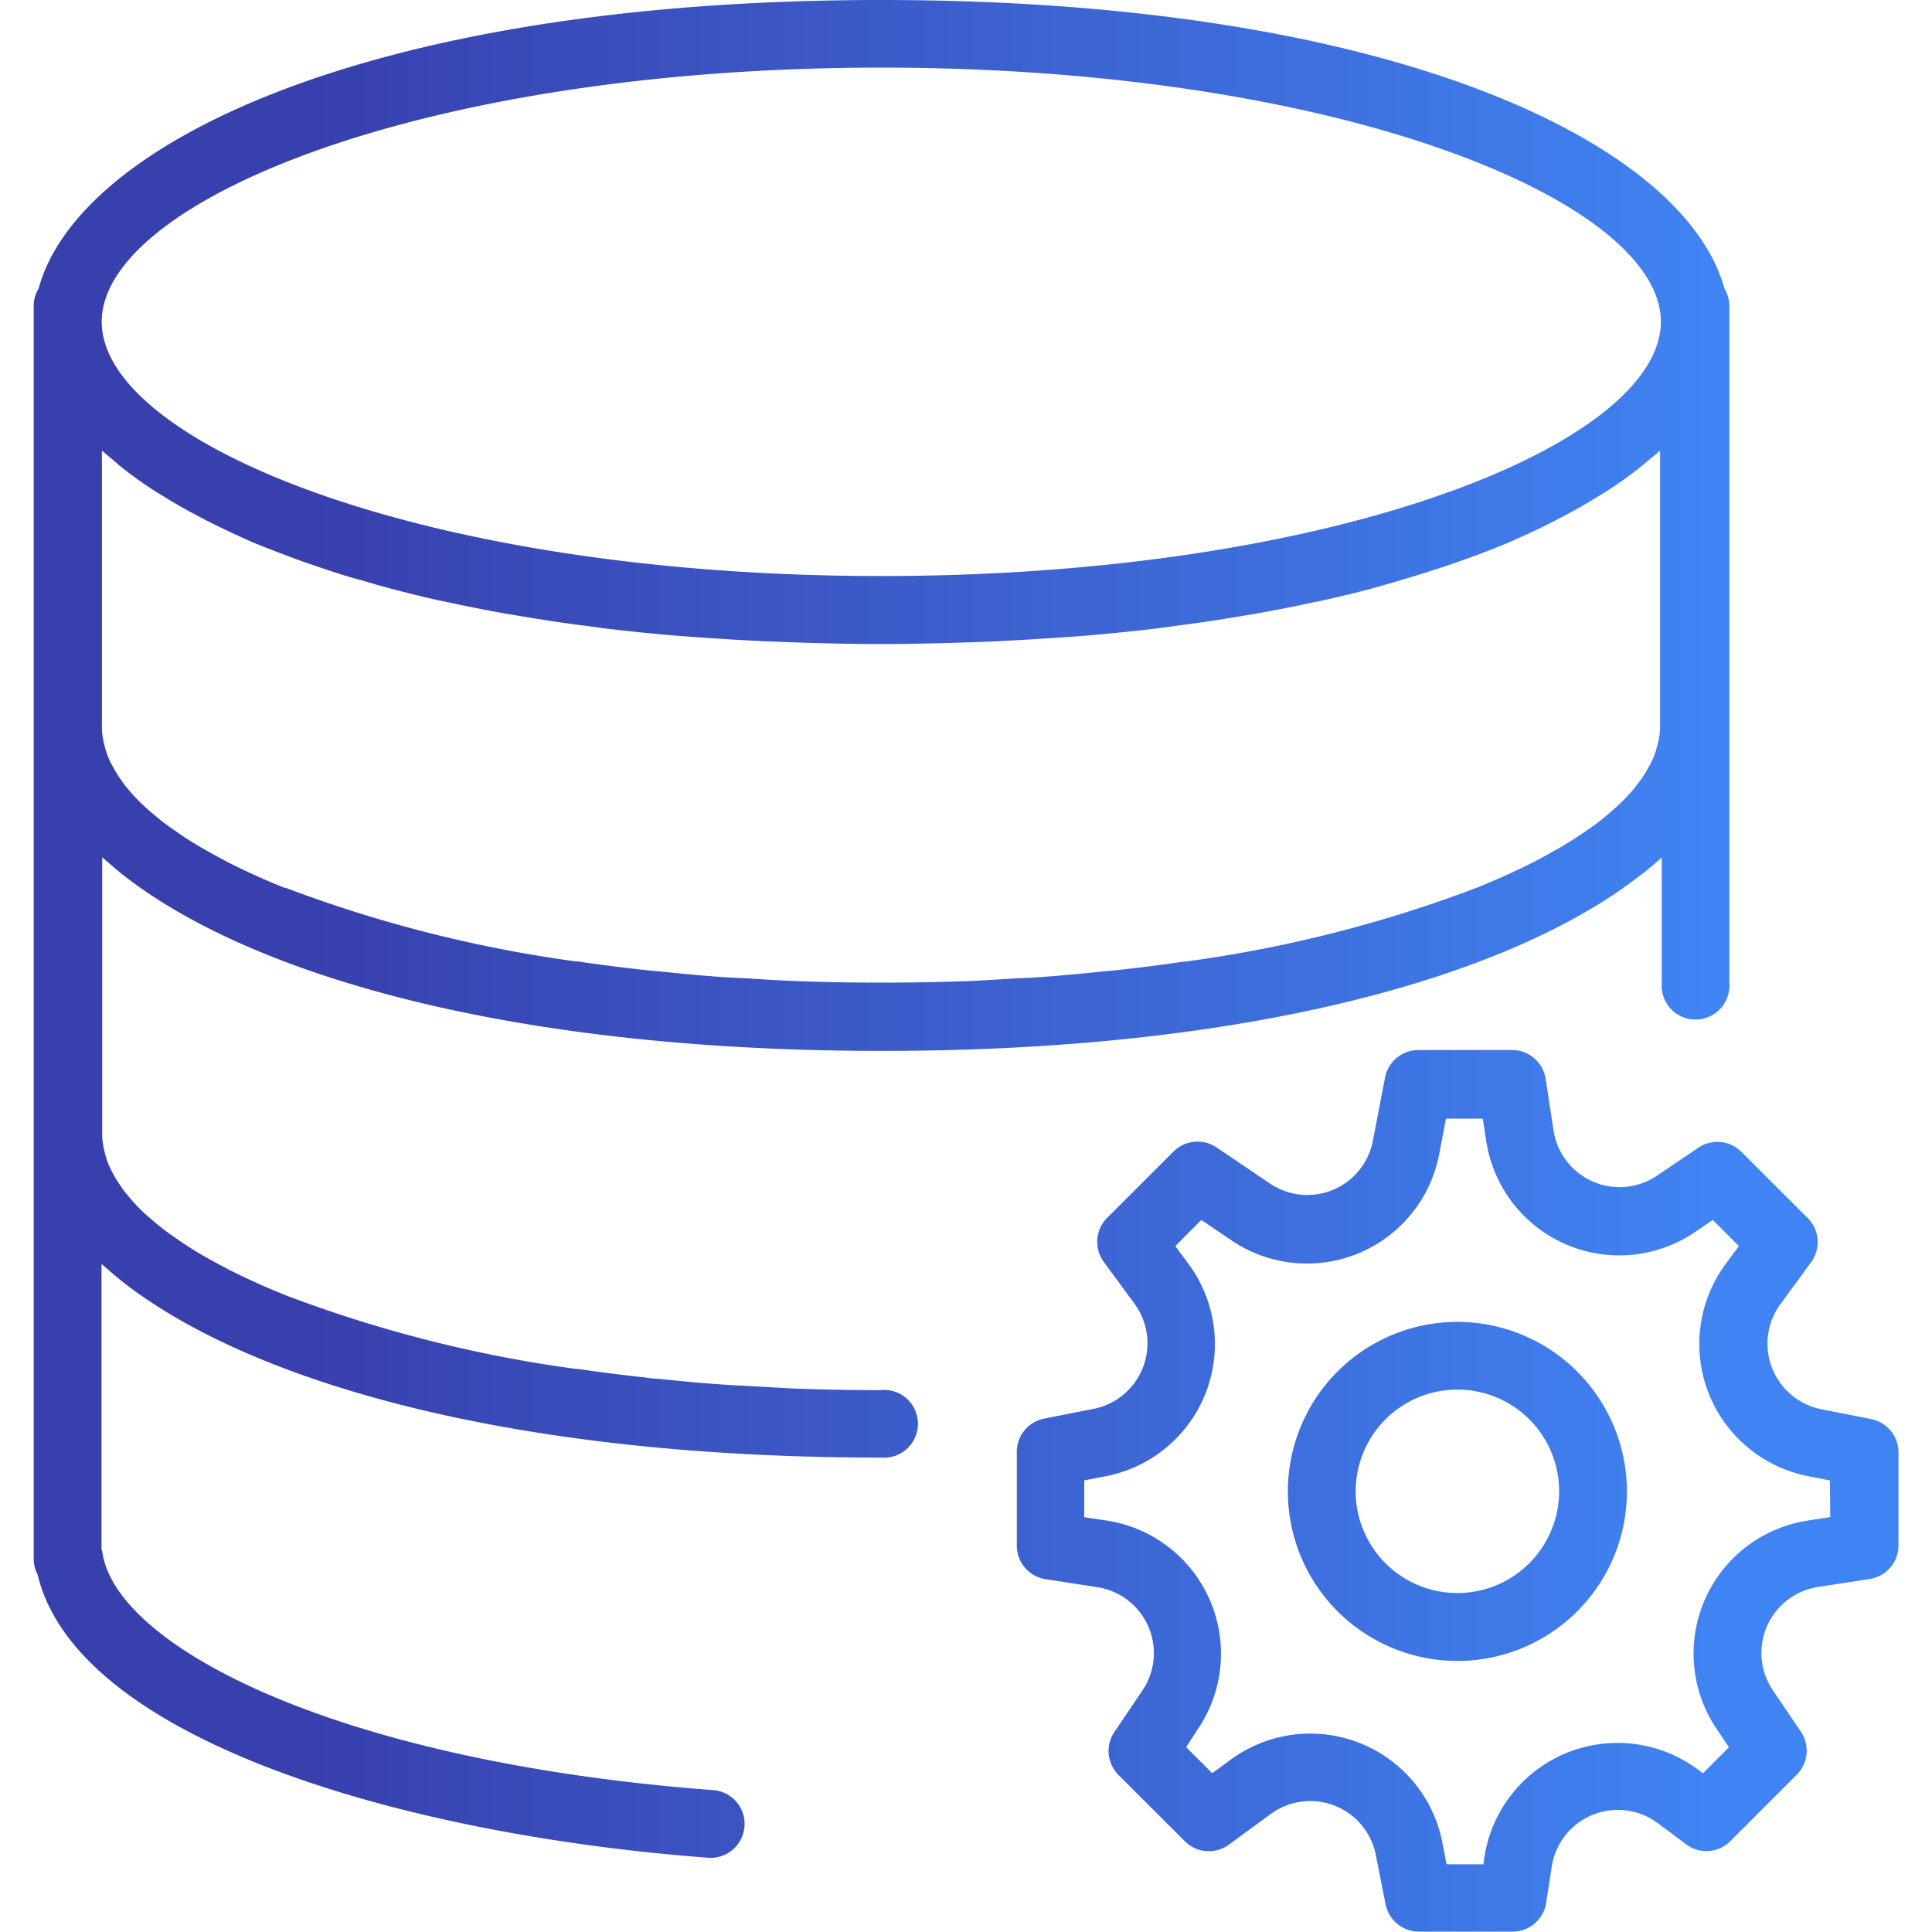<svg id="Layer_1" data-name="Layer 1" xmlns="http://www.w3.org/2000/svg" xmlns:xlink="http://www.w3.org/1999/xlink" viewBox="0 0 200 200"><defs><style>.cls-1{fill:url(#linear-gradient);}</style><linearGradient id="linear-gradient" x1="3.51" y1="100" x2="196.49" y2="100" gradientUnits="userSpaceOnUse"><stop offset="0.15" stop-color="#3840ad"/><stop offset="0.9" stop-color="#4083f2"/></linearGradient></defs><title>icons</title><path class="cls-1" d="M193.64,146.89l-5.06-1A6.92,6.92,0,0,1,184.31,135l3.18-4.34a3.52,3.52,0,0,0-.35-4.56l-6.88-6.87a3.51,3.51,0,0,0-4.45-.42l-4.27,2.89a6.92,6.92,0,0,1-10.72-4.68l-.81-5.32a3.52,3.52,0,0,0-3.47-3h-9.72a3.5,3.5,0,0,0-3.44,2.85l-1.26,6.54a6.91,6.91,0,0,1-10.67,4.42l-5.51-3.73a3.53,3.53,0,0,0-4.45.42l-6.88,6.87a3.52,3.52,0,0,0-.35,4.56l3.19,4.34a6.92,6.92,0,0,1-4.27,10.88l-5.07,1a3.51,3.51,0,0,0-2.85,3.45v9.72a3.51,3.51,0,0,0,3,3.46l5.31.82a6.91,6.91,0,0,1,4.68,10.72l-2.89,4.27a3.53,3.53,0,0,0,.42,4.45l6.88,6.87a3.5,3.5,0,0,0,4.55.35l4.34-3.18a6.92,6.92,0,0,1,10.88,4.27l1,5.07a3.52,3.52,0,0,0,3.45,2.84h9.72a3.5,3.5,0,0,0,3.46-3l.58-3.73a6.92,6.92,0,0,1,10.93-4.53l3,2.24a3.5,3.5,0,0,0,4.56-.35l6.87-6.87a3.52,3.52,0,0,0,.43-4.45l-2.89-4.27a6.91,6.91,0,0,1,4.67-10.72l5.32-.82a3.51,3.51,0,0,0,3-3.47v-9.72A3.51,3.51,0,0,0,193.64,146.89Zm-4.17,10.16-2.34.36A13.93,13.93,0,0,0,177.72,179l1.26,1.87-2.69,2.7-.62-.46a13.94,13.94,0,0,0-22,9.12l-.11.76h-3.81l-.43-2.22a13.93,13.93,0,0,0-21.92-8.61l-1.91,1.4-2.7-2.69L124,179a13.94,13.94,0,0,0-9.42-21.59l-2.34-.35v-3.81l2.22-.43a13.94,13.94,0,0,0,8.61-21.93l-1.4-1.9,2.69-2.7,3.12,2.11a13.93,13.93,0,0,0,21.5-8.9l.71-3.7h3.81l.36,2.34a13.93,13.93,0,0,0,21.58,9.42l1.87-1.27,2.7,2.7-1.4,1.9a13.94,13.94,0,0,0,8.61,21.93l2.21.43Zm-38.59-20.21a17.55,17.55,0,1,0,17.54,17.55A17.57,17.57,0,0,0,150.88,136.84Zm0,28.07a10.53,10.53,0,1,1,10.52-10.52A10.54,10.54,0,0,1,150.88,164.91Zm-59.65-21c-2.9,0-5.75-.06-8.54-.15-1.7-.07-3.35-.18-5-.27-1-.06-2.09-.1-3.1-.18-2.21-.15-4.36-.36-6.48-.58-.4,0-.82-.07-1.21-.12-2.43-.26-4.8-.57-7.11-.9l-.18,0a135.92,135.92,0,0,1-30-7.61l-.12-.05c-1.48-.59-2.85-1.2-4.17-1.82l-.46-.22c-1.18-.57-2.27-1.15-3.32-1.74l-.74-.42c-.91-.53-1.74-1.08-2.53-1.63l-.9-.63c-.67-.49-1.27-1-1.85-1.49-.31-.28-.62-.55-.91-.83-.47-.46-.88-.92-1.27-1.38s-.54-.65-.77-1a13.05,13.05,0,0,1-.81-1.29,10.9,10.9,0,0,1-.5-1,9.35,9.35,0,0,1-.41-1.27,7.62,7.62,0,0,1-.27-1.7V88.75c.09.09.22.18.32.27.77.67,1.54,1.34,2.42,2,13.22,10,39.65,17.77,78,17.77,38.15,0,64.51-7.7,77.78-17.64a35.82,35.82,0,0,0,2.92-2.38h0v13a3.51,3.51,0,1,0,7,0V31.58a3.49,3.49,0,0,0-.51-1.72C174.37,14.81,144.13,0,91.23,0S8.08,14.81,4,29.86a3.49,3.49,0,0,0-.51,1.72V161.4a3.4,3.4,0,0,0,.4,1.58c4,17,37.51,26.94,69.51,29.34h.27a3.51,3.51,0,0,0,.26-7c-39-2.93-61.73-14.8-63.31-24.49a3.43,3.43,0,0,0-.11-.46V130.85c.09.09.22.18.32.27.77.67,1.54,1.34,2.42,2,13.22,10,39.65,17.77,78,17.77a3.51,3.51,0,1,0,0-7ZM12.64,48.41a41.17,41.17,0,0,0,3.42,2.44c.25.17.54.33.81.49,1,.65,2.12,1.27,3.27,1.89l1.29.68c1.28.65,2.62,1.28,4,1.9l.67.31q2.47,1,5.21,2l1.55.53c1.44.48,2.94,1,4.49,1.4l1.67.49c2.06.57,4.18,1.11,6.4,1.61l.94.19c2,.43,4,.83,6.09,1.2l2.15.36q3,.5,6.14.9l1.61.22q3.92.48,8.08.82l2.09.15q3.34.24,6.82.4l2.55.1c3,.1,6.11.18,9.3.18s6.27-.08,9.3-.18l2.55-.1q3.48-.17,6.81-.4l2.09-.15q4.17-.34,8.09-.82l1.6-.22c2.11-.27,4.15-.57,6.14-.9l2.15-.36q3.15-.55,6.09-1.2l.95-.19c2.22-.5,4.34-1,6.39-1.61l1.68-.49c1.55-.45,3-.92,4.49-1.4l1.54-.53c1.82-.64,3.57-1.31,5.22-2l.67-.31c1.41-.62,2.76-1.25,4-1.9l1.29-.68q1.73-.91,3.27-1.89c.27-.16.55-.32.81-.49,1.23-.79,2.37-1.61,3.42-2.44l.75-.63c.46-.38.94-.76,1.36-1.14v28.8a7.27,7.27,0,0,1-.28,1.7,8.86,8.86,0,0,1-.4,1.27,9.08,9.08,0,0,1-.51,1,11.41,11.41,0,0,1-.8,1.3c-.23.32-.5.65-.77,1a18,18,0,0,1-1.28,1.37c-.28.28-.59.56-.91.83-.57.5-1.17,1-1.84,1.5l-.9.63c-.8.55-1.63,1.09-2.53,1.62-.24.15-.5.28-.75.42-1,.59-2.14,1.18-3.31,1.75l-.47.22c-1.31.62-2.69,1.23-4.16,1.82l-.13.05a135.82,135.82,0,0,1-30,7.61l-.18,0c-2.31.34-4.68.65-7.11.91l-1.22.11c-2.12.22-4.27.43-6.48.59-1,.07-2.07.11-3.09.17-1.67.1-3.31.21-5,.27q-4.19.14-8.53.14t-8.54-.15c-1.7-.06-3.35-.17-5-.27-1-.06-2.09-.1-3.1-.17-2.21-.16-4.36-.37-6.48-.59l-1.21-.11q-3.65-.4-7.11-.91l-.18,0a137,137,0,0,1-30-7.61l-.12,0c-1.48-.59-2.85-1.2-4.17-1.82l-.46-.22c-1.18-.57-2.27-1.15-3.32-1.75-.24-.14-.5-.27-.74-.42-.91-.53-1.74-1.07-2.53-1.62l-.9-.63c-.67-.5-1.27-1-1.85-1.5-.31-.27-.62-.55-.91-.83a17.77,17.77,0,0,1-1.27-1.37c-.28-.32-.54-.65-.77-1a13.17,13.17,0,0,1-.81-1.3,9.86,9.86,0,0,1-.5-1,8.92,8.92,0,0,1-.41-1.27,7.63,7.63,0,0,1-.27-1.69V46.64c.42.38.9.76,1.35,1.14C12.14,48,12.37,48.2,12.64,48.41ZM91.23,7c47.56,0,80.7,13.86,80.7,26.31s-33.14,26.32-80.7,26.32-80.7-13.87-80.7-26.32S43.67,7,91.23,7Z"/></svg>